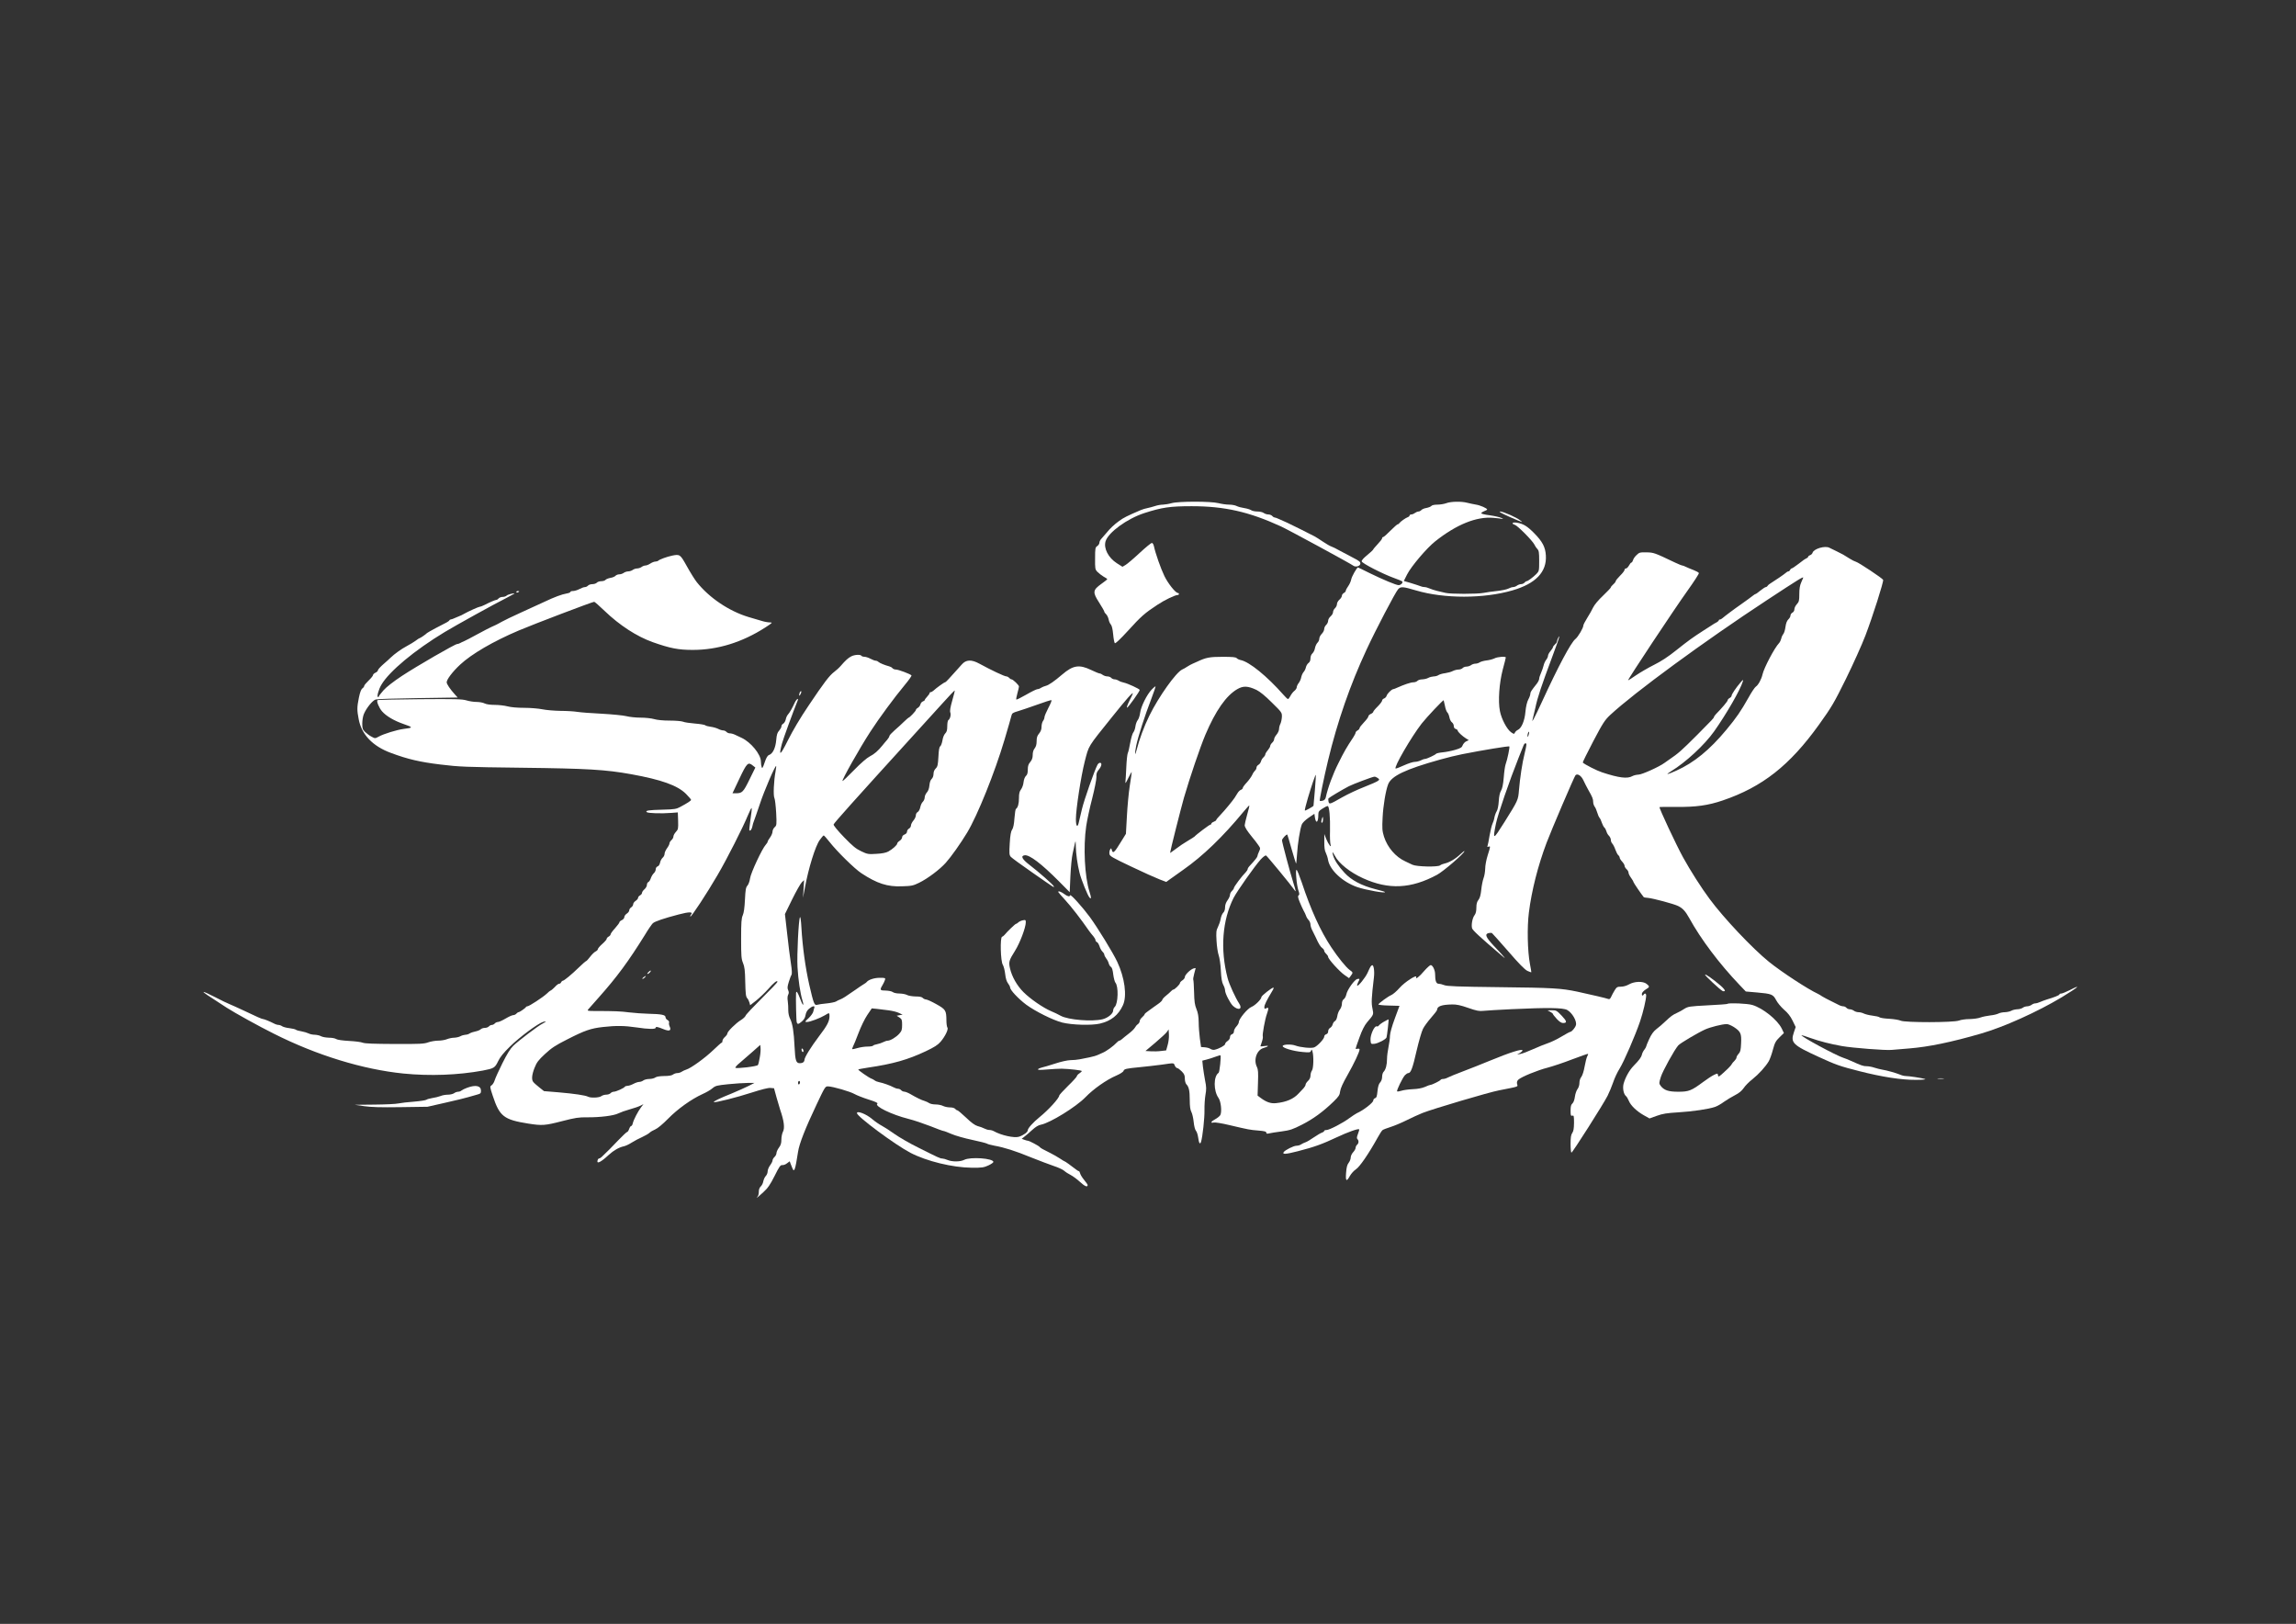 <?xml version="1.0" standalone="no"?>
<!DOCTYPE svg PUBLIC "-//W3C//DTD SVG 20010904//EN"
 "http://www.w3.org/TR/2001/REC-SVG-20010904/DTD/svg10.dtd">
<svg version="1.0" xmlns="http://www.w3.org/2000/svg"
 width="2339pt" height="1654pt" viewBox="0 0 2339 1654"
 preserveAspectRatio="xMidYMid meet">

<rect x="0" y="0" width="2339" height="1654" fill="#333333" stroke="none"/>

<g transform="translate(0,1654) scale(0.1,-0.1)"
fill="#ffffff" stroke="none">
<path d="M11935 11415 c-27 -8 -67 -14 -87 -15 -21 0 -57 -6 -80 -14 -24 -8
-59 -17 -78 -21 -19 -3 -51 -13 -70 -21 -142 -61 -172 -76 -220 -111 -50 -36
-92 -76 -130 -123 -14 -17 -35 -41 -47 -54 -13 -13 -23 -32 -23 -43 0 -12 -10
-27 -22 -35 -20 -13 -22 -23 -22 -125 -1 -105 0 -113 24 -138 14 -14 42 -36
62 -48 21 -11 38 -23 38 -26 0 -3 -27 -25 -60 -48 -88 -63 -91 -85 -23 -190
29 -46 53 -87 53 -93 0 -5 8 -17 19 -27 10 -10 21 -33 25 -52 3 -19 14 -43 23
-53 10 -12 18 -46 23 -98 4 -45 12 -86 17 -91 6 -6 51 36 131 123 138 152 173
182 300 266 80 53 183 102 212 102 6 0 10 5 10 10 0 6 -4 10 -10 10 -24 0
-102 98 -138 173 -37 76 -91 230 -107 305 -4 18 -13 32 -21 32 -7 0 -64 -46
-124 -102 -61 -57 -126 -112 -143 -122 l-32 -19 -57 36 c-87 56 -137 152 -115
224 27 90 221 231 395 287 179 58 263 70 482 70 334 0 585 -57 910 -206 74
-34 714 -381 737 -400 22 -17 68 -5 71 19 3 19 -9 29 -75 63 -43 22 -105 55
-138 73 -33 19 -70 37 -83 41 -13 4 -51 26 -85 49 -34 23 -73 48 -87 55 -45
24 -244 123 -275 137 -16 7 -51 23 -76 34 -25 12 -50 21 -56 21 -6 0 -16 7
-23 15 -7 8 -25 15 -39 15 -15 0 -36 7 -47 15 -10 8 -39 15 -64 15 -25 0 -54
6 -65 14 -11 7 -42 17 -70 21 -27 4 -62 13 -77 21 -15 8 -50 14 -77 14 -28 0
-76 7 -108 15 -77 20 -406 20 -478 0z"/>
<path d="M14735 11415 c-22 -8 -63 -15 -91 -15 -31 0 -56 -5 -63 -14 -6 -7
-29 -16 -50 -20 -21 -3 -44 -13 -51 -21 -7 -8 -20 -15 -29 -15 -10 0 -26 -7
-37 -15 -10 -8 -27 -15 -36 -15 -10 0 -18 -5 -18 -10 0 -6 -8 -14 -17 -17 -25
-9 -76 -46 -86 -60 -4 -7 -12 -13 -18 -13 -5 0 -38 -29 -74 -65 -35 -36 -68
-65 -74 -65 -6 0 -11 -6 -11 -13 0 -7 -20 -33 -44 -58 -23 -25 -45 -50 -47
-56 -2 -6 -30 -32 -62 -58 -36 -29 -57 -53 -55 -63 4 -20 213 -127 326 -168
42 -15 81 -31 86 -35 13 -12 -12 -39 -36 -39 -25 0 -159 56 -298 124 -61 31
-114 56 -116 56 -11 0 -64 -92 -69 -123 -4 -20 -18 -50 -31 -68 -13 -18 -24
-39 -24 -46 0 -7 -9 -17 -20 -23 -11 -6 -20 -19 -20 -29 0 -9 -11 -27 -25 -39
-14 -12 -25 -32 -25 -45 0 -13 -9 -32 -20 -42 -11 -10 -20 -28 -20 -40 0 -12
-11 -31 -25 -43 -14 -12 -25 -32 -25 -45 0 -13 -9 -32 -20 -42 -11 -10 -20
-29 -20 -42 0 -13 -11 -35 -25 -49 -14 -14 -25 -36 -25 -49 0 -13 -8 -32 -19
-42 -10 -10 -21 -34 -25 -54 -3 -20 -15 -44 -26 -54 -12 -11 -20 -31 -20 -51
0 -21 -7 -38 -19 -46 -11 -8 -23 -27 -27 -43 -3 -17 -14 -39 -24 -50 -10 -11
-20 -35 -24 -53 -3 -19 -15 -45 -26 -59 -11 -14 -20 -34 -20 -44 0 -9 -11 -26
-24 -36 -13 -10 -31 -33 -40 -51 -9 -18 -20 -32 -25 -32 -5 0 -26 19 -46 43
-168 190 -347 336 -436 354 -16 3 -34 12 -40 19 -9 11 -44 14 -145 14 -132 0
-168 -7 -259 -50 -11 -5 -31 -14 -45 -20 -14 -6 -38 -19 -55 -30 -16 -11 -39
-24 -51 -29 -63 -28 -240 -277 -336 -472 -52 -106 -103 -243 -129 -348 -18
-73 -21 -39 -4 45 20 94 86 301 154 477 27 70 46 127 42 127 -3 0 -20 -15 -38
-33 -48 -49 -110 -173 -118 -237 -4 -30 -15 -64 -25 -75 -9 -11 -20 -39 -23
-63 -3 -24 -13 -52 -21 -61 -9 -10 -23 -58 -32 -106 -8 -49 -20 -97 -25 -106
-5 -10 -12 -73 -15 -141 -3 -68 -7 -136 -9 -153 -3 -21 6 -8 29 40 19 39 35
66 35 60 0 -5 -8 -68 -20 -140 -11 -71 -24 -211 -29 -309 l-10 -179 -47 -76
c-71 -117 -85 -130 -97 -88 -6 20 -7 21 -17 4 -6 -10 -9 -29 -7 -44 3 -23 25
-36 223 -130 121 -58 251 -116 288 -130 l68 -26 30 22 c17 12 81 58 142 101
201 141 402 334 615 592 31 37 57 66 59 64 2 -2 -7 -44 -22 -94 -14 -50 -25
-98 -25 -107 0 -20 23 -56 75 -120 23 -27 52 -65 64 -83 22 -31 22 -34 7 -66
-9 -19 -16 -39 -16 -45 0 -10 -23 -40 -77 -98 -13 -13 -23 -29 -23 -36 0 -6
-9 -20 -20 -32 -38 -37 -120 -147 -120 -160 0 -6 -9 -20 -20 -30 -11 -10 -20
-28 -20 -40 0 -11 -11 -36 -25 -55 -16 -22 -25 -47 -25 -72 0 -23 -7 -44 -19
-55 -10 -10 -22 -38 -26 -63 -4 -24 -17 -61 -28 -83 -17 -34 -19 -51 -14 -140
3 -56 13 -122 22 -147 9 -26 19 -92 22 -155 4 -79 11 -120 24 -145 11 -19 19
-45 19 -58 0 -30 52 -132 81 -158 55 -50 100 -33 63 24 -37 55 -103 199 -118
259 -77 295 -54 589 61 818 36 69 213 321 276 391 25 27 48 44 55 40 12 -7
256 -303 285 -346 22 -32 22 -26 -7 67 -34 106 -116 416 -116 434 0 16 47 66
54 58 2 -2 22 -69 44 -148 23 -79 43 -145 45 -147 2 -3 7 40 10 93 6 107 31
262 49 306 6 16 36 45 69 68 l59 40 6 -41 c11 -65 34 -45 34 29 0 33 5 41 41
64 22 15 47 27 54 27 17 0 27 -113 24 -256 -2 -60 1 -120 5 -134 15 -47 -22 1
-44 56 l-19 49 0 -80 c-1 -54 4 -90 15 -110 8 -16 20 -51 24 -78 20 -102 149
-221 295 -272 90 -31 302 -68 283 -50 -2 3 -47 16 -99 29 -137 35 -242 90
-312 166 -61 65 -103 129 -117 179 -12 42 -5 39 19 -6 39 -77 155 -169 288
-229 259 -118 488 -107 753 36 63 34 269 211 278 239 3 8 -15 -5 -39 -28 -50
-48 -114 -86 -161 -96 -18 -4 -39 -12 -47 -19 -23 -19 -240 -14 -282 6 -19 9
-52 25 -74 35 -98 45 -181 142 -216 251 -18 59 -20 82 -14 197 6 119 31 271
56 336 33 85 175 153 529 252 69 20 170 44 225 55 207 41 475 85 481 79 6 -6
-20 -134 -38 -182 -6 -16 -15 -77 -19 -134 -6 -71 -15 -114 -28 -135 -12 -20
-20 -57 -23 -108 -3 -46 -11 -86 -21 -101 -8 -13 -19 -42 -23 -63 -3 -21 -13
-51 -20 -65 -7 -14 -20 -67 -29 -117 -8 -51 -18 -99 -21 -107 -5 -11 -2 -13
10 -9 21 8 20 3 -9 -89 -14 -44 -25 -103 -25 -135 -1 -31 -8 -75 -17 -97 -8
-22 -19 -75 -23 -117 -6 -55 -14 -85 -29 -104 -15 -19 -21 -41 -21 -79 0 -36
-6 -60 -18 -76 -22 -27 -35 -98 -26 -133 5 -21 81 -91 303 -280 54 -47 38 -26
-82 101 -81 87 -94 118 -53 129 14 3 29 3 35 0 6 -4 80 -88 166 -186 109 -126
168 -186 195 -199 22 -11 40 -16 40 -13 0 4 -6 41 -14 82 -25 131 -30 377 -11
525 28 224 92 476 180 710 47 125 283 677 295 689 20 20 58 -4 80 -51 12 -27
35 -70 50 -98 42 -73 50 -93 50 -124 0 -15 7 -36 15 -47 8 -10 20 -37 26 -59
6 -22 17 -47 24 -55 7 -8 18 -32 24 -52 7 -20 18 -41 26 -48 7 -6 16 -23 20
-38 4 -15 15 -35 26 -45 10 -10 19 -29 19 -42 0 -13 7 -31 16 -39 8 -9 22 -36
30 -60 9 -25 22 -50 30 -57 8 -6 14 -17 14 -25 0 -7 11 -25 25 -40 14 -15 25
-34 25 -43 0 -9 9 -24 20 -34 11 -9 20 -25 20 -35 0 -10 11 -33 25 -52 14 -19
25 -38 25 -43 0 -7 81 -126 106 -156 2 -2 22 -5 46 -7 51 -5 261 -61 303 -82
47 -23 74 -52 113 -122 120 -218 307 -466 513 -682 l64 -67 115 -10 c148 -13
163 -19 194 -78 13 -26 49 -69 79 -96 39 -33 66 -67 88 -112 l32 -66 -18 -53
c-36 -107 -15 -129 254 -252 176 -81 215 -94 411 -144 230 -59 431 -90 575
-89 75 0 111 4 95 9 -32 10 -163 30 -196 30 -14 0 -40 6 -57 14 -42 17 -132
43 -182 51 -22 4 -59 13 -83 21 -23 8 -58 14 -77 14 -33 0 -51 6 -160 55 -27
12 -61 26 -75 30 -70 21 -439 220 -428 231 2 1 41 -10 86 -27 102 -36 209 -63
327 -84 109 -19 442 -45 505 -39 25 2 106 9 180 15 198 16 430 64 730 151 233
67 575 221 823 370 169 103 211 139 82 73 -38 -19 -77 -35 -87 -35 -10 0 -18
-4 -18 -9 0 -8 -55 -30 -130 -52 -19 -6 -49 -17 -67 -25 -17 -8 -39 -14 -50
-14 -10 0 -27 -7 -37 -15 -11 -8 -31 -15 -45 -15 -14 0 -35 -7 -45 -15 -11 -8
-36 -15 -55 -15 -20 -1 -47 -7 -61 -15 -14 -8 -43 -14 -65 -15 -22 0 -51 -6
-65 -13 -15 -8 -53 -17 -85 -20 -33 -4 -78 -13 -100 -21 -22 -9 -72 -15 -111
-16 -40 0 -87 -7 -107 -15 -51 -21 -554 -22 -595 -1 -15 7 -66 16 -115 19 -48
2 -93 9 -100 15 -6 6 -39 13 -72 17 -33 4 -72 14 -87 21 -15 8 -40 14 -55 14
-15 0 -37 7 -47 15 -11 8 -30 15 -42 15 -12 0 -27 7 -34 15 -7 8 -21 15 -32
15 -11 0 -32 6 -46 14 -15 8 -52 26 -82 41 -30 14 -68 35 -85 45 -16 11 -37
23 -45 27 -104 48 -370 222 -500 327 -167 135 -461 446 -604 640 -83 111 -197
290 -270 423 -68 123 -247 505 -240 512 2 2 79 3 171 2 201 -2 323 15 473 66
403 137 682 356 980 771 129 180 153 220 275 467 73 149 163 348 199 443 74
194 187 549 180 566 -6 15 -249 177 -277 184 -12 3 -40 17 -62 31 -61 39 -75
47 -135 76 -30 14 -63 30 -72 35 -44 25 -160 -9 -173 -50 -3 -11 -15 -22 -26
-25 -10 -4 -19 -11 -19 -16 0 -5 -8 -12 -17 -16 -10 -3 -46 -28 -79 -55 -34
-26 -66 -48 -72 -48 -5 0 -12 -7 -16 -15 -3 -8 -11 -15 -17 -15 -7 0 -19 -7
-28 -16 -14 -13 -109 -78 -159 -109 -10 -5 -21 -16 -25 -22 -4 -7 -13 -13 -19
-13 -6 0 -30 -16 -54 -35 -23 -19 -45 -35 -49 -35 -3 0 -11 -5 -18 -10 -13
-11 -101 -75 -137 -100 -53 -36 -166 -121 -181 -135 -9 -8 -21 -15 -27 -15 -7
0 -12 -4 -12 -8 0 -5 -10 -14 -22 -21 -13 -6 -35 -19 -49 -29 -15 -9 -55 -35
-89 -57 -107 -69 -146 -97 -272 -197 -83 -67 -157 -115 -228 -150 -58 -29
-140 -77 -183 -106 -43 -30 -80 -53 -81 -51 -6 6 469 722 602 908 68 95 122
178 119 184 -3 7 -27 20 -53 30 -27 10 -62 25 -77 32 -16 8 -33 15 -39 15 -6
0 -38 13 -72 29 -214 102 -218 103 -293 105 -66 1 -74 -1 -101 -28 -17 -15
-33 -39 -36 -52 -4 -13 -11 -24 -16 -24 -5 0 -16 -13 -25 -30 -9 -16 -22 -30
-30 -30 -8 0 -15 -6 -15 -14 0 -8 -20 -35 -45 -59 -25 -25 -45 -50 -45 -56 0
-6 -11 -21 -25 -33 -14 -12 -25 -26 -25 -31 0 -5 -36 -43 -79 -84 -48 -45 -88
-93 -101 -120 -12 -25 -39 -74 -61 -108 -21 -34 -39 -68 -39 -76 0 -25 -54
-117 -81 -138 -45 -35 -174 -277 -339 -636 -76 -165 -112 -233 -96 -180 3 11
15 63 27 115 23 109 61 221 170 514 44 115 77 211 74 214 -4 5 -25 -42 -25
-57 0 -4 -9 -16 -20 -26 -11 -10 -20 -22 -20 -28 0 -5 -11 -22 -25 -39 -14
-16 -25 -38 -25 -47 0 -10 -8 -29 -19 -42 -10 -13 -22 -39 -26 -58 -4 -18 -16
-52 -26 -75 -10 -22 -19 -49 -19 -60 0 -10 -10 -31 -22 -47 -60 -76 -68 -88
-68 -106 0 -10 -9 -37 -21 -58 -13 -25 -24 -72 -29 -125 -8 -93 -40 -168 -78
-185 -11 -5 -24 -17 -29 -27 -8 -17 -10 -17 -40 4 -42 30 -98 136 -113 216
-20 101 -7 284 29 422 17 63 31 118 31 123 0 13 -85 7 -115 -9 -16 -8 -52 -18
-80 -21 -27 -3 -59 -12 -70 -19 -11 -8 -31 -14 -45 -14 -14 0 -34 -7 -44 -15
-11 -8 -32 -15 -47 -15 -14 0 -32 -7 -39 -15 -7 -8 -26 -15 -42 -15 -16 0 -42
-7 -58 -15 -16 -9 -51 -18 -77 -22 -27 -3 -57 -12 -68 -19 -11 -8 -33 -14 -50
-14 -16 -1 -41 -7 -55 -15 -14 -8 -41 -14 -61 -15 -20 0 -42 -7 -49 -15 -7 -8
-25 -15 -41 -15 -27 0 -95 -23 -166 -55 -17 -8 -35 -15 -40 -15 -16 -1 -61
-45 -67 -67 -4 -12 -16 -25 -27 -28 -10 -4 -19 -13 -19 -21 0 -8 -20 -35 -45
-60 -25 -24 -45 -49 -45 -54 0 -6 -11 -16 -25 -22 -14 -6 -25 -17 -25 -25 0
-8 -20 -35 -45 -61 -25 -26 -45 -52 -45 -59 0 -7 -9 -17 -20 -23 -11 -6 -20
-16 -20 -22 0 -7 -11 -28 -23 -47 -70 -105 -94 -147 -152 -264 -56 -110 -108
-251 -129 -349 -4 -19 -15 -30 -32 -34 -14 -4 -27 -4 -29 -2 -5 5 41 232 84
411 95 396 226 773 392 1129 95 205 293 583 322 616 27 29 47 28 185 -13 285
-84 686 -84 979 1 238 69 352 188 341 357 -5 84 -35 141 -118 225 -73 74 -112
97 -178 108 -45 7 -60 -9 -20 -22 29 -9 178 -160 198 -199 8 -17 22 -38 32
-48 15 -15 18 -35 18 -121 0 -100 -1 -104 -28 -132 -34 -34 -87 -74 -100 -74
-5 0 -15 -7 -22 -15 -7 -8 -22 -15 -34 -15 -12 0 -31 -7 -42 -15 -10 -8 -28
-15 -39 -15 -11 0 -33 -7 -50 -16 -16 -8 -68 -19 -115 -24 -47 -5 -107 -13
-135 -19 -66 -13 -339 -13 -390 0 -22 6 -60 15 -85 20 -25 6 -59 17 -77 25
-17 8 -40 14 -52 14 -11 0 -30 4 -43 10 -13 5 -55 19 -95 31 l-72 21 33 66
c42 83 201 270 287 338 217 172 422 255 594 239 39 -3 79 -8 90 -11 11 -2 7 2
-10 10 -16 8 -69 20 -117 27 -49 6 -88 15 -88 21 0 5 14 15 30 21 17 6 30 14
30 17 0 12 -69 43 -115 50 -27 5 -68 13 -90 19 -57 15 -163 13 -210 -4z m3635
-759 c0 -2 -9 -23 -20 -47 -14 -31 -20 -66 -20 -120 0 -67 -3 -79 -25 -103
-14 -15 -25 -38 -25 -51 0 -14 -8 -29 -20 -35 -11 -6 -20 -19 -20 -30 0 -11
-10 -28 -22 -39 -14 -14 -24 -39 -29 -77 -4 -31 -14 -63 -22 -72 -8 -10 -18
-30 -21 -47 -4 -16 -14 -37 -22 -45 -47 -49 -154 -253 -169 -320 -10 -47 -44
-109 -67 -123 -11 -7 -45 -57 -75 -112 -78 -138 -122 -203 -225 -327 -171
-206 -330 -336 -510 -417 -98 -44 -119 -47 -53 -6 149 91 339 267 437 405 127
180 267 423 293 510 6 21 2 19 -26 -14 -46 -54 -89 -118 -89 -133 0 -7 -9 -17
-20 -23 -11 -6 -20 -16 -20 -23 0 -10 -57 -78 -120 -142 -11 -12 -20 -25 -20
-29 0 -9 -15 -25 -168 -179 -167 -167 -191 -188 -292 -257 -12 -8 -32 -22 -44
-31 -54 -40 -230 -119 -264 -119 -20 -1 -48 -7 -62 -15 -51 -29 -136 -19 -309
38 -53 17 -177 80 -197 100 -2 2 45 99 106 215 99 188 118 217 173 269 245
228 960 752 1597 1170 324 213 370 241 370 229z m-5570 -1143 c36 -18 88 -60
157 -129 101 -99 103 -102 102 -145 -1 -24 -8 -56 -15 -71 -8 -15 -14 -39 -14
-54 0 -14 -11 -39 -25 -56 -14 -16 -25 -37 -25 -47 0 -10 -9 -26 -20 -36 -11
-10 -20 -25 -20 -33 0 -8 -11 -27 -25 -44 -14 -16 -25 -35 -25 -42 0 -7 -9
-21 -19 -30 -11 -10 -22 -28 -25 -41 -4 -14 -15 -29 -26 -35 -11 -6 -20 -19
-20 -29 0 -10 -7 -24 -16 -31 -8 -8 -21 -27 -28 -44 -8 -17 -32 -51 -55 -76
-23 -24 -41 -50 -41 -56 0 -7 -8 -15 -17 -18 -10 -3 -26 -18 -35 -33 -10 -16
-23 -37 -30 -48 -22 -33 -99 -127 -145 -175 -24 -24 -43 -48 -43 -52 0 -5 -11
-13 -25 -18 -14 -5 -25 -14 -25 -20 0 -5 -5 -10 -11 -10 -9 0 -146 -103 -159
-120 -3 -4 -34 -23 -69 -44 -35 -20 -90 -57 -122 -82 -33 -25 -59 -43 -59 -41
0 17 109 448 141 561 61 210 164 512 218 641 105 247 212 400 326 466 60 35
108 33 195 -8z m1920 -162 c5 -29 16 -59 24 -67 9 -8 18 -31 22 -52 4 -20 15
-43 26 -50 10 -7 18 -24 18 -37 0 -15 7 -26 20 -30 11 -3 20 -11 20 -16 0 -13
46 -56 84 -80 l29 -18 -26 -12 c-14 -6 -30 -24 -36 -39 -8 -23 -20 -31 -78
-48 -37 -11 -95 -22 -127 -25 -33 -3 -62 -10 -65 -14 -9 -12 -96 -53 -113 -53
-9 0 -29 -7 -44 -15 -16 -8 -43 -15 -61 -15 -18 0 -67 -16 -109 -35 -43 -20
-81 -34 -86 -33 -23 8 159 322 265 458 53 67 218 242 224 237 1 -2 7 -27 13
-56z m851 -302 c-6 -16 -10 -18 -10 -7 -1 22 12 55 16 42 2 -6 -1 -22 -6 -35z
m-21 -95 c0 -9 -9 -50 -19 -92 -23 -89 -47 -250 -57 -372 -8 -100 -9 -102
-148 -324 -117 -186 -121 -187 -86 -14 19 93 137 435 231 671 23 56 45 112 50
125 10 25 29 30 29 6z m-2155 -464 c-7 -85 -13 -156 -14 -157 -4 -9 -84 -53
-88 -49 -3 3 11 61 31 128 37 126 77 241 81 236 1 -2 -3 -73 -10 -158z m641
125 c18 -14 18 -16 1 -29 -10 -8 -73 -36 -140 -62 -67 -26 -167 -73 -222 -104
-130 -74 -133 -75 -141 -45 -3 13 -3 28 0 33 5 8 135 86 206 123 40 21 244 98
261 98 8 1 24 -6 35 -14z"/>
<path d="M15370 11279 c152 -66 149 -65 118 -40 -39 31 -174 91 -206 91 -18 0
12 -17 88 -51z"/>
<path d="M6845 10880 c-49 -10 -127 -38 -139 -51 -6 -5 -19 -9 -30 -9 -12 0
-34 -9 -51 -20 -16 -11 -39 -20 -50 -20 -11 0 -29 -7 -39 -15 -11 -8 -31 -15
-45 -15 -14 0 -35 -7 -45 -15 -11 -8 -32 -15 -46 -15 -14 0 -35 -7 -46 -15
-10 -8 -31 -15 -45 -15 -15 0 -32 -7 -39 -15 -7 -8 -30 -18 -51 -21 -21 -4
-44 -13 -50 -20 -6 -8 -26 -14 -44 -14 -18 0 -38 -7 -45 -15 -7 -8 -27 -15
-45 -15 -18 0 -38 -7 -45 -15 -7 -8 -21 -15 -31 -15 -11 0 -36 -9 -56 -20 -21
-11 -50 -20 -65 -20 -16 0 -28 -4 -28 -10 0 -5 -17 -12 -37 -15 -51 -9 -126
-37 -225 -84 -46 -21 -153 -70 -238 -109 -85 -38 -175 -82 -200 -96 -25 -14
-52 -29 -60 -32 -55 -24 -127 -61 -205 -104 -49 -27 -101 -54 -115 -60 -14 -5
-33 -15 -42 -20 -10 -6 -24 -10 -31 -10 -22 0 -411 -225 -563 -325 -89 -59
-158 -113 -188 -147 -25 -29 -46 -56 -46 -60 0 -5 -4 -8 -9 -8 -15 0 5 77 34
125 79 136 340 353 645 537 109 66 512 289 619 342 50 26 91 48 91 49 0 9 -66
-8 -78 -19 -7 -8 -26 -14 -41 -14 -16 0 -34 -7 -41 -15 -7 -8 -17 -15 -22 -15
-12 0 -70 -25 -120 -51 -20 -10 -43 -19 -50 -19 -11 0 -118 -48 -158 -71 -8
-5 -22 -12 -30 -16 -8 -3 -34 -14 -57 -24 -23 -11 -46 -19 -52 -19 -5 0 -11
-4 -13 -8 -1 -5 -15 -15 -30 -23 -15 -8 -64 -34 -110 -57 -45 -24 -85 -47 -88
-50 -8 -10 -68 -52 -75 -52 -4 0 -21 -11 -39 -25 -18 -13 -59 -39 -92 -56 -55
-29 -127 -81 -165 -118 -8 -9 -41 -38 -72 -65 -31 -27 -57 -55 -57 -63 0 -7
-11 -19 -25 -25 -14 -6 -25 -17 -25 -24 0 -7 -20 -32 -45 -56 -25 -24 -45 -48
-45 -55 0 -6 -8 -18 -19 -25 -12 -9 -24 -40 -35 -94 -20 -98 -20 -128 -2 -220
29 -156 143 -275 328 -343 171 -64 297 -93 503 -118 196 -24 253 -26 830 -33
670 -8 854 -19 1115 -66 309 -56 471 -114 558 -200 28 -29 52 -56 52 -61 0 -9
-39 -34 -110 -72 -40 -22 -60 -25 -175 -28 -150 -4 -183 -9 -167 -25 12 -12
148 -16 252 -8 l65 5 3 -86 c2 -80 1 -87 -23 -113 -14 -15 -25 -36 -25 -47 0
-10 -9 -27 -20 -36 -11 -10 -20 -25 -20 -33 0 -9 -11 -31 -25 -50 -14 -19 -25
-44 -25 -57 0 -13 -9 -31 -20 -40 -11 -10 -23 -32 -26 -50 -4 -19 -14 -35 -25
-38 -11 -4 -19 -16 -19 -29 0 -13 -9 -31 -20 -41 -10 -9 -24 -32 -30 -50 -6
-18 -17 -36 -25 -39 -8 -3 -15 -16 -15 -29 0 -13 -11 -33 -25 -45 -14 -12 -25
-28 -25 -37 0 -8 -9 -19 -20 -25 -11 -6 -20 -17 -20 -25 0 -8 -11 -22 -25 -31
-14 -9 -25 -25 -25 -35 0 -10 -9 -24 -20 -31 -11 -7 -20 -21 -20 -30 0 -10
-11 -25 -25 -34 -14 -9 -25 -25 -25 -35 0 -11 -11 -24 -25 -31 -14 -6 -25 -16
-25 -22 0 -6 -20 -33 -45 -61 -25 -27 -45 -55 -45 -62 0 -7 -9 -17 -20 -23
-11 -6 -20 -16 -20 -23 0 -7 -20 -30 -45 -52 -25 -22 -45 -46 -45 -53 0 -7
-10 -17 -22 -23 -13 -6 -38 -30 -57 -55 -18 -24 -37 -44 -41 -44 -4 0 -36 -28
-71 -62 -75 -73 -153 -138 -167 -138 -5 0 -12 -7 -16 -15 -3 -8 -11 -15 -18
-15 -8 0 -21 -8 -30 -17 -31 -33 -55 -53 -60 -53 -3 0 -21 -14 -39 -32 -40
-37 -179 -128 -196 -128 -6 0 -13 -3 -15 -7 -4 -11 -65 -53 -76 -53 -5 0 -15
-7 -22 -15 -7 -8 -21 -15 -32 -15 -11 0 -46 -16 -78 -35 -32 -19 -67 -35 -78
-35 -11 0 -25 -7 -32 -15 -7 -8 -20 -15 -30 -15 -10 0 -23 -7 -30 -15 -7 -8
-25 -15 -41 -15 -15 0 -34 -6 -42 -14 -8 -8 -32 -18 -53 -22 -21 -4 -48 -13
-59 -20 -11 -8 -31 -14 -45 -14 -14 -1 -36 -7 -50 -15 -14 -8 -42 -14 -63 -15
-21 0 -54 -7 -74 -15 -19 -8 -59 -15 -89 -15 -29 0 -75 -8 -101 -17 -42 -16
-85 -18 -343 -17 -209 1 -304 4 -325 13 -16 7 -79 15 -140 18 -67 4 -118 11
-130 19 -11 8 -44 14 -75 14 -30 1 -66 7 -80 15 -14 8 -42 14 -63 15 -21 0
-50 6 -65 14 -15 7 -47 17 -72 21 -25 4 -50 11 -56 16 -7 6 -36 12 -65 16 -30
3 -63 12 -74 19 -11 8 -28 14 -38 14 -10 0 -31 6 -45 14 -43 22 -102 46 -113
46 -11 0 -60 21 -204 90 -55 26 -116 53 -135 61 -19 7 -86 39 -149 72 -62 32
-115 56 -118 53 -4 -4 35 -31 237 -161 86 -55 328 -189 479 -264 439 -221 907
-364 1320 -406 272 -27 557 -16 809 30 114 22 124 28 156 95 20 42 55 86 122
151 94 93 285 235 337 250 36 10 34 3 -5 -17 -45 -22 -248 -176 -300 -227 -30
-29 -63 -83 -110 -177 -37 -74 -72 -152 -78 -172 -6 -21 -20 -44 -31 -52 -20
-13 -20 -15 10 -106 70 -212 112 -245 363 -285 140 -22 170 -20 344 25 136 35
169 40 258 39 128 -1 268 16 315 40 20 10 72 29 116 41 44 12 93 29 110 38
l30 15 -26 -34 c-31 -41 -74 -124 -83 -161 -3 -16 -11 -28 -17 -28 -5 0 -15
-14 -20 -30 -6 -17 -15 -30 -20 -30 -5 0 -44 -36 -87 -81 -68 -72 -124 -128
-173 -174 -9 -8 -20 -15 -26 -15 -6 0 -13 -9 -16 -20 -10 -40 33 -19 114 56
50 46 106 78 155 88 18 4 54 21 80 38 27 17 74 42 104 55 30 14 64 33 75 43
11 11 38 27 60 36 24 10 76 53 130 108 97 99 236 199 350 251 39 17 85 44 103
60 31 26 45 29 160 41 70 7 159 13 197 13 l70 0 -58 -30 c-32 -16 -108 -50
-170 -76 -127 -51 -191 -82 -185 -89 10 -9 239 49 386 97 100 32 167 49 190
47 l37 -3 26 -95 c15 -52 31 -108 37 -125 39 -112 48 -185 28 -223 -9 -17 -16
-53 -16 -80 0 -36 -6 -57 -25 -82 -14 -19 -25 -44 -25 -55 0 -12 -9 -30 -20
-40 -11 -10 -20 -26 -20 -35 0 -9 -11 -31 -25 -50 -14 -19 -25 -47 -25 -62 0
-15 -8 -36 -19 -47 -10 -10 -21 -34 -25 -53 -3 -20 -15 -43 -26 -53 -13 -12
-20 -31 -20 -55 0 -20 -5 -41 -12 -48 -7 -7 -10 -12 -7 -12 3 0 31 25 64 55
48 44 70 76 116 167 48 97 60 113 79 110 12 -1 34 7 48 19 l27 20 8 -23 c5
-13 13 -33 18 -45 20 -52 30 -22 59 166 12 80 74 239 189 481 85 180 88 185
117 184 51 -2 223 -52 267 -77 23 -13 88 -39 145 -57 71 -22 99 -36 90 -42
-36 -24 145 -112 316 -155 56 -14 156 -48 223 -74 67 -27 127 -49 133 -49 7 0
44 -14 83 -31 39 -17 134 -44 211 -60 77 -16 144 -34 150 -38 6 -5 40 -14 76
-21 101 -18 212 -53 375 -120 83 -33 186 -72 230 -87 44 -14 91 -36 105 -48
14 -13 44 -32 66 -43 23 -12 67 -44 97 -72 50 -46 77 -56 77 -30 0 4 -16 27
-35 50 -19 23 -38 53 -41 66 -3 13 -9 24 -13 24 -4 0 -16 7 -26 15 -64 49
-114 85 -119 85 -3 0 -24 13 -48 29 -24 16 -68 41 -98 56 -76 37 -102 52 -109
62 -8 11 -106 63 -119 63 -6 0 -23 5 -37 10 l-27 10 28 22 c16 12 52 43 79 68
35 32 63 49 90 54 93 18 357 181 452 279 82 85 216 179 315 221 39 17 70 37
73 47 7 21 26 25 170 39 61 6 159 17 218 25 134 19 122 20 135 -10 6 -14 18
-25 25 -25 7 0 27 -15 45 -33 26 -26 32 -41 32 -74 0 -24 7 -48 15 -57 26 -26
35 -65 35 -159 0 -65 5 -101 16 -122 9 -16 20 -63 24 -103 4 -42 14 -80 23
-90 9 -9 19 -41 23 -70 7 -57 19 -74 29 -43 16 51 37 245 35 324 -1 49 4 119
10 155 10 56 10 80 -4 147 -8 44 -18 107 -22 141 l-6 60 43 11 c24 6 65 19 91
29 26 10 49 16 51 14 8 -11 -9 -171 -19 -178 -53 -34 -53 -183 -1 -256 25 -35
36 -141 18 -175 -7 -11 -30 -30 -51 -41 -44 -23 -54 -44 -16 -34 14 3 83 -8
158 -26 200 -47 209 -49 297 -56 61 -5 81 -10 81 -22 0 -11 7 -12 28 -7 15 4
72 13 127 20 87 12 112 20 210 70 112 57 213 130 321 235 53 52 62 66 66 104
4 30 28 83 76 167 67 118 122 235 122 260 0 6 -9 9 -20 6 -11 -3 -20 -2 -20 2
0 4 17 55 39 114 26 73 51 122 77 153 70 82 68 78 55 142 -12 55 -10 104 15
315 8 64 -2 130 -18 125 -13 -5 -17 -11 -47 -78 -22 -48 -95 -139 -105 -130
-3 3 1 19 9 34 19 37 19 38 -7 34 -28 -4 -104 -110 -113 -158 -4 -19 -15 -40
-26 -48 -12 -8 -19 -25 -19 -46 0 -19 -9 -45 -21 -60 -12 -15 -23 -45 -26 -67
-4 -23 -13 -44 -23 -49 -10 -5 -21 -21 -24 -34 -3 -14 -15 -30 -26 -36 -11 -6
-20 -21 -20 -35 0 -15 -7 -26 -20 -30 -11 -3 -20 -14 -20 -24 0 -23 -69 -97
-103 -110 -30 -11 -141 0 -191 19 -41 15 -123 13 -129 -4 -8 -19 107 -54 206
-62 66 -6 75 -5 82 12 7 17 8 17 15 -6 14 -46 11 -173 -5 -194 -8 -11 -15 -34
-15 -51 0 -21 -9 -40 -25 -55 -14 -13 -25 -30 -25 -38 0 -8 -9 -24 -20 -36
-11 -12 -33 -35 -48 -51 -53 -59 -127 -91 -235 -102 -51 -5 -96 10 -154 53
l-32 24 4 131 c4 103 1 137 -10 159 -38 74 -3 175 67 195 53 15 60 28 11 20
-24 -4 -43 -5 -43 -2 0 2 7 23 15 46 8 23 12 47 9 55 -6 16 22 173 42 228 20
58 19 71 -6 58 -17 -9 -20 -8 -20 12 0 21 23 68 79 161 13 20 19 37 13 37 -16
0 -122 -83 -122 -96 0 -22 -64 -86 -102 -101 -40 -16 -128 -122 -128 -154 0
-10 -11 -30 -25 -45 -14 -15 -25 -37 -25 -50 0 -14 -8 -25 -20 -29 -12 -4 -20
-15 -20 -30 0 -13 -10 -29 -25 -39 -14 -9 -25 -23 -25 -31 0 -14 -62 -48 -107
-58 -12 -3 -30 1 -41 8 -10 8 -36 15 -58 17 l-39 3 -12 85 c-6 47 -12 122 -12
167 -1 60 -7 96 -23 135 -17 42 -22 77 -24 171 -2 65 -5 121 -8 126 -3 4 1 32
9 62 8 30 15 55 15 57 0 2 -10 0 -22 -3 -32 -10 -88 -65 -88 -87 0 -10 -11
-25 -25 -34 -14 -9 -25 -21 -25 -28 0 -13 -54 -66 -67 -66 -5 0 -16 -8 -24
-17 -9 -10 -33 -31 -53 -47 -20 -16 -36 -35 -36 -41 0 -7 -19 -25 -42 -41 -24
-16 -45 -31 -48 -34 -3 -3 -24 -18 -47 -34 -24 -16 -43 -33 -43 -37 0 -5 -11
-19 -25 -31 -14 -12 -25 -30 -25 -39 0 -10 -8 -24 -18 -31 -11 -7 -24 -23 -31
-36 -6 -12 -35 -40 -64 -62 -29 -22 -59 -47 -68 -55 -9 -8 -20 -15 -25 -15 -5
0 -17 -8 -25 -17 -35 -38 -109 -92 -149 -108 -8 -4 -28 -13 -45 -20 -16 -8
-55 -19 -85 -25 -30 -6 -75 -15 -100 -20 -25 -5 -68 -9 -97 -9 -30 -1 -95 -15
-155 -35 -57 -18 -118 -37 -135 -40 -18 -4 -36 -12 -39 -18 -5 -7 23 -8 92 -2
54 5 122 8 149 8 80 -2 205 -16 205 -24 0 -4 -11 -15 -25 -24 -14 -9 -25 -22
-25 -28 0 -6 -40 -51 -90 -99 -49 -48 -90 -93 -90 -99 0 -26 -110 -147 -201
-220 -64 -52 -119 -113 -119 -132 0 -20 -42 -51 -90 -67 -48 -15 -180 14 -257
57 -12 7 -32 12 -45 12 -13 0 -36 7 -51 15 -16 8 -47 20 -69 25 -27 8 -63 34
-117 86 -43 41 -83 74 -88 74 -6 0 -16 7 -23 15 -7 9 -29 15 -54 15 -22 0 -54
7 -70 15 -15 8 -49 15 -75 15 -26 0 -55 6 -66 14 -11 7 -31 17 -45 21 -31 8
-91 38 -145 70 -22 13 -50 24 -61 25 -12 0 -27 7 -34 15 -7 8 -21 15 -32 15
-11 0 -32 7 -46 15 -35 19 -109 45 -147 52 -16 3 -37 11 -45 18 -8 6 -23 15
-33 18 -26 9 -139 88 -134 93 2 3 47 11 98 19 258 38 405 80 590 167 88 42
123 64 151 97 47 55 82 129 69 144 -5 7 -10 39 -10 72 -1 103 -7 113 -102 166
-46 26 -94 48 -105 48 -12 1 -27 8 -34 16 -9 10 -32 15 -74 15 -34 1 -72 7
-86 15 -14 8 -48 14 -76 15 -28 0 -59 6 -70 15 -11 8 -41 14 -71 15 -59 0 -63
6 -34 54 10 17 22 41 26 54 6 21 4 22 -54 22 -55 0 -115 -20 -132 -43 -4 -5
-16 -14 -27 -20 -12 -7 -53 -34 -92 -62 -96 -67 -121 -83 -150 -95 -14 -5 -34
-15 -45 -22 -11 -6 -54 -15 -95 -19 -41 -4 -84 -10 -96 -14 -28 -9 -36 13 -80
203 -39 172 -69 388 -80 581 -4 74 -10 117 -15 108 -14 -24 -32 -385 -25 -508
7 -127 28 -268 51 -342 20 -67 0 -49 -26 24 -23 62 -38 83 -40 52 -3 -54 2
-281 7 -295 7 -24 17 -23 53 8 21 18 33 38 37 65 5 26 16 48 36 64 31 27 60
33 54 13 -3 -7 -7 -26 -11 -41 -3 -16 -25 -46 -48 -68 -40 -37 -41 -39 -16
-39 30 0 135 40 183 69 43 27 46 27 46 -8 0 -53 -22 -96 -110 -211 -79 -105
-144 -209 -145 -235 -1 -22 -18 -35 -46 -35 -40 0 -48 24 -55 168 -7 151 -20
235 -45 284 -12 24 -19 57 -19 86 1 26 -2 68 -5 93 -5 28 -3 54 4 67 8 15 8
27 0 46 -10 20 -8 37 6 83 10 32 22 65 28 73 6 10 4 51 -6 115 -9 55 -26 191
-38 302 l-23 202 74 151 c41 83 85 160 98 173 l23 22 -5 -90 -6 -90 19 100
c37 202 107 428 152 489 18 26 36 46 40 46 4 0 31 -30 60 -67 76 -97 254 -272
324 -318 160 -105 265 -139 414 -133 97 3 113 6 174 36 88 43 210 135 271 203
55 61 152 198 219 309 105 175 281 611 380 945 36 121 68 232 71 247 5 22 15
29 64 43 31 9 119 39 195 66 76 28 143 49 148 47 5 -2 -9 -37 -31 -78 -21 -41
-40 -84 -40 -95 0 -11 -7 -29 -15 -39 -8 -11 -15 -37 -15 -59 0 -27 -8 -48
-25 -69 -19 -22 -25 -41 -25 -77 0 -33 -6 -56 -20 -74 -13 -16 -20 -40 -20
-67 0 -30 -7 -50 -25 -72 -19 -22 -25 -41 -25 -77 0 -34 -5 -53 -19 -65 -11
-10 -21 -36 -24 -62 -2 -26 -14 -59 -26 -75 -16 -21 -21 -43 -21 -89 0 -57
-11 -97 -31 -110 -5 -3 -11 -46 -15 -95 -4 -61 -12 -98 -23 -115 -13 -18 -20
-56 -25 -141 -6 -103 -5 -118 11 -137 10 -11 108 -83 218 -159 237 -165 226
-158 219 -140 -6 16 -149 142 -249 219 -74 57 -90 90 -47 96 49 7 171 -86 348
-264 l111 -112 7 163 c4 89 14 194 23 231 8 38 19 85 23 104 7 30 8 26 9 -30
2 -79 16 -183 38 -270 16 -67 84 -235 102 -253 19 -19 19 -3 0 58 -50 157 -65
457 -34 670 9 61 36 187 61 282 25 99 43 191 43 217 -2 35 3 51 24 76 29 34
36 70 12 70 -8 0 -19 -9 -25 -20 -30 -55 -136 -358 -158 -450 -13 -58 -29
-123 -34 -144 -13 -52 -28 -30 -28 41 0 99 52 437 90 586 44 169 25 138 281
457 146 182 209 253 209 236 0 -3 -16 -38 -36 -77 -20 -41 -30 -69 -22 -67 13
4 128 165 128 180 0 10 -123 67 -163 75 -17 3 -41 12 -52 20 -11 7 -29 13 -41
13 -12 0 -27 7 -34 15 -7 8 -25 15 -39 15 -15 0 -36 7 -47 15 -10 8 -25 15
-32 15 -8 0 -46 16 -86 35 -123 59 -185 49 -297 -47 -78 -67 -136 -107 -165
-114 -16 -4 -38 -13 -49 -20 -11 -8 -27 -14 -37 -14 -9 0 -61 -25 -114 -56
-53 -30 -98 -53 -101 -50 -3 3 2 32 11 64 9 32 16 63 16 69 0 14 -61 73 -76
73 -6 0 -17 7 -24 15 -7 8 -20 15 -28 15 -20 0 -155 64 -274 129 -82 45 -137
43 -181 -8 -7 -7 -31 -34 -54 -60 -23 -25 -56 -63 -75 -83 -18 -21 -37 -38
-41 -38 -9 0 -92 -60 -118 -85 -9 -8 -21 -15 -27 -15 -7 0 -12 -4 -12 -9 0 -6
-11 -22 -25 -37 -14 -15 -25 -30 -25 -35 0 -4 -9 -10 -19 -14 -10 -3 -22 -17
-25 -30 -3 -13 -15 -29 -26 -35 -11 -6 -20 -16 -20 -22 0 -10 -64 -78 -74 -78
-2 0 -24 -19 -48 -42 -24 -24 -67 -63 -96 -88 -28 -25 -52 -50 -52 -57 0 -7
-10 -24 -22 -38 -13 -14 -34 -40 -48 -57 -46 -57 -83 -89 -130 -113 -28 -14
-93 -70 -160 -139 -62 -64 -115 -114 -118 -112 -9 9 176 337 286 506 87 134
243 346 348 472 41 49 72 93 69 98 -8 13 -133 60 -159 60 -13 0 -29 6 -35 14
-6 8 -22 16 -34 19 -40 10 -97 33 -109 45 -7 7 -19 12 -28 12 -8 0 -32 9 -53
20 -20 11 -48 20 -61 20 -14 0 -28 5 -31 10 -9 15 -68 12 -102 -5 -32 -16 -59
-40 -108 -97 -16 -19 -46 -46 -66 -61 -50 -37 -105 -110 -262 -344 -86 -127
-162 -256 -211 -354 -79 -159 -96 -168 -61 -35 12 46 114 326 160 439 14 34
-12 16 -29 -20 -24 -53 -51 -101 -70 -122 -9 -9 -19 -32 -22 -50 -4 -17 -15
-36 -25 -42 -11 -5 -19 -18 -19 -28 0 -10 -11 -29 -23 -43 -19 -20 -25 -41
-30 -97 -7 -79 -34 -137 -72 -151 -17 -6 -29 -27 -46 -77 -18 -54 -24 -63 -30
-48 -4 11 -8 38 -8 61 -2 71 -102 194 -196 238 -22 10 -53 25 -68 32 -16 8
-39 14 -52 14 -12 0 -28 7 -35 15 -7 8 -22 15 -34 15 -11 0 -34 7 -51 16 -16
8 -50 18 -75 21 -25 3 -51 10 -57 16 -7 5 -54 13 -105 17 -51 4 -106 12 -121
19 -16 6 -77 11 -136 11 -67 0 -126 6 -157 15 -27 8 -88 15 -138 15 -49 0
-115 7 -145 15 -31 8 -144 19 -251 25 -107 5 -220 14 -250 19 -30 5 -107 10
-170 10 -63 1 -147 8 -185 16 -39 8 -122 15 -185 15 -69 0 -137 6 -170 15 -30
8 -89 15 -130 15 -47 0 -86 6 -104 15 -15 8 -52 15 -80 15 -29 0 -76 7 -105
16 -44 13 -116 15 -476 12 -233 -2 -426 -6 -430 -10 -12 -11 16 -78 46 -113
44 -50 122 -96 223 -131 96 -33 96 -37 -4 -49 -68 -9 -202 -50 -252 -78 -37
-20 -38 -20 -73 -1 -20 10 -49 32 -66 48 -25 25 -29 35 -29 86 0 32 7 75 16
96 25 61 89 140 121 149 15 5 210 11 431 14 l404 6 -29 32 c-47 52 -83 105
-83 123 0 29 59 107 137 180 116 108 336 237 598 348 148 63 750 292 768 292
5 0 53 -42 106 -93 152 -146 327 -260 490 -318 178 -63 262 -79 408 -79 254 0
503 77 738 228 74 48 78 52 49 52 -18 0 -54 6 -80 14 -27 8 -89 27 -139 41
-197 59 -401 196 -527 355 -20 25 -65 97 -100 160 -70 125 -71 126 -153 110z
m2856 -1475 c-20 -70 -26 -107 -20 -122 9 -24 -2 -66 -20 -78 -6 -3 -11 -31
-11 -61 0 -41 -5 -59 -21 -75 -12 -12 -24 -42 -28 -71 -5 -28 -15 -54 -22 -59
-10 -6 -16 -38 -19 -106 -5 -84 -8 -101 -28 -121 -14 -14 -22 -34 -22 -55 0
-20 -8 -41 -19 -51 -12 -11 -20 -35 -23 -67 -3 -32 -13 -58 -27 -72 -11 -13
-21 -35 -21 -50 0 -14 -9 -34 -19 -44 -11 -10 -22 -35 -26 -56 -4 -21 -16 -42
-26 -48 -11 -5 -19 -20 -19 -34 0 -13 -11 -37 -25 -53 -14 -17 -25 -39 -25
-51 0 -11 -9 -25 -20 -31 -11 -6 -20 -20 -20 -31 0 -12 -10 -23 -25 -29 -15
-6 -25 -17 -25 -29 0 -10 -11 -26 -25 -35 -14 -9 -25 -21 -25 -28 0 -15 -48
-58 -90 -81 -24 -13 -63 -21 -122 -24 -82 -5 -91 -4 -154 26 -55 26 -87 52
-176 144 -65 67 -107 119 -106 129 3 14 208 243 813 908 88 96 218 240 289
318 71 79 130 141 132 139 2 -1 -9 -48 -25 -102z m-2030 -664 l24 -19 -60
-122 c-63 -129 -74 -140 -140 -140 l-33 0 71 150 c77 162 88 172 138 131z
m230 -58 c-18 -92 -25 -248 -12 -271 6 -12 14 -80 18 -151 6 -123 5 -129 -16
-147 -11 -10 -21 -30 -21 -44 0 -14 -11 -41 -25 -60 -14 -19 -25 -38 -25 -44
0 -5 -9 -19 -19 -30 -37 -40 -153 -288 -160 -343 -4 -29 -16 -62 -27 -74 -16
-17 -20 -42 -25 -143 -4 -80 -11 -134 -22 -158 -14 -31 -17 -73 -17 -238 0
-177 2 -207 19 -248 16 -38 21 -76 23 -194 3 -119 6 -150 20 -165 9 -10 19
-30 23 -45 l7 -27 63 49 c34 28 88 79 120 115 59 67 95 96 95 74 0 -6 -72 -81
-159 -167 -87 -87 -162 -166 -165 -177 -4 -11 -25 -31 -48 -45 -50 -30 -138
-117 -138 -136 0 -8 -11 -24 -25 -36 -14 -12 -25 -30 -25 -40 0 -10 -3 -18 -8
-18 -4 0 -43 -35 -87 -77 -81 -78 -228 -185 -275 -198 -14 -4 -34 -14 -45 -21
-11 -8 -31 -14 -45 -14 -14 0 -34 -7 -44 -15 -13 -10 -44 -15 -90 -15 -47 -1
-78 -6 -90 -15 -11 -8 -38 -15 -61 -15 -23 0 -50 -7 -61 -15 -10 -8 -29 -15
-42 -15 -12 0 -39 -9 -59 -20 -21 -11 -48 -20 -60 -20 -12 0 -24 -4 -27 -9 -9
-14 -90 -51 -113 -51 -11 0 -26 -7 -33 -15 -7 -8 -27 -15 -44 -15 -17 0 -40
-7 -50 -15 -22 -17 -108 -20 -135 -6 -26 14 -138 31 -303 45 l-146 12 -49 39
c-26 21 -54 45 -60 54 -20 23 -15 75 13 145 21 54 39 78 106 140 67 62 106 88
227 149 180 92 240 112 363 126 133 15 220 14 341 -4 125 -19 197 -20 197 -3
0 13 21 9 77 -14 63 -26 85 -17 65 27 -6 13 -9 31 -6 39 3 8 -3 19 -15 26 -12
6 -21 19 -21 29 0 24 -42 32 -175 35 -55 1 -143 8 -195 14 -87 11 -143 14
-353 14 -69 0 -76 2 -65 16 7 9 55 63 107 121 187 210 303 368 471 638 34 57
71 110 81 119 21 19 113 50 262 89 109 29 151 28 127 0 -7 -9 -10 -18 -7 -21
8 -8 171 240 276 421 96 163 263 493 312 614 19 46 35 77 37 69 2 -8 -4 -61
-13 -118 -8 -57 -13 -105 -11 -108 10 -9 25 10 31 41 3 17 10 41 15 52 5 11
32 90 61 175 45 137 157 396 166 387 2 -2 -1 -26 -6 -54z m1153 -2434 c38 -5
86 -17 105 -27 l36 -17 -30 -5 -30 -6 28 -18 c24 -16 27 -24 27 -75 0 -49 -4
-62 -29 -90 -32 -36 -91 -71 -118 -71 -10 0 -31 -7 -46 -15 -15 -8 -43 -17
-63 -21 -19 -3 -37 -10 -40 -15 -3 -5 -29 -9 -57 -9 -29 0 -74 -7 -101 -15
-27 -8 -51 -13 -53 -11 -3 2 1 14 7 27 7 12 32 74 56 137 24 64 64 146 89 183
l46 68 52 -5 c29 -3 83 -10 121 -15z m2841 -354 l-15 -54 -53 -6 c-28 -4 -76
-5 -105 -3 l-53 3 101 85 c55 47 109 96 118 110 l17 25 3 -53 c2 -29 -4 -77
-13 -107z m-4155 -125 c-6 -36 -14 -71 -19 -78 -8 -14 -217 -39 -229 -28 -4 4
15 27 43 49 27 23 86 74 130 113 l80 71 3 -31 c2 -17 -1 -60 -8 -96z m410
-254 c0 -8 -4 -18 -10 -21 -5 -3 -10 3 -10 14 0 12 5 21 10 21 6 0 10 -6 10
-14z"/>
<path d="M6606 6639 c-11 -11 -15 -19 -9 -19 12 0 38 28 32 34 -2 2 -13 -5
-23 -15z"/>
<path d="M6554 6585 c-10 -8 -14 -15 -8 -15 6 0 17 7 24 15 16 19 9 19 -16 0z"/>
<path d="M5260 10510 c0 -5 7 -7 15 -4 8 4 15 8 15 10 0 2 -7 4 -15 4 -8 0
-15 -4 -15 -10z"/>
<path d="M8145 9479 c-10 -30 0 -33 13 -4 6 14 7 25 2 25 -5 0 -12 -9 -15 -21z"/>
<path d="M13466 8198 c-8 -31 -7 -38 2 -38 5 0 9 14 10 30 1 36 -3 38 -12 8z"/>
<path d="M13206 7598 c3 -46 13 -103 21 -127 12 -34 12 -45 2 -51 -9 -6 -7
-22 11 -67 13 -32 31 -71 40 -88 10 -16 21 -41 25 -53 4 -13 16 -33 26 -43 10
-10 19 -31 19 -45 0 -15 9 -43 20 -63 10 -20 26 -52 35 -71 28 -63 48 -95 67
-108 10 -7 18 -19 18 -26 0 -7 9 -21 20 -31 11 -10 20 -24 20 -31 0 -22 116
-150 167 -185 l46 -32 18 24 c24 32 24 34 -11 59 -37 26 -119 128 -187 230
-111 167 -209 382 -302 663 -24 70 -47 127 -53 127 -6 0 -7 -30 -2 -82z"/>
<path d="M10780 7455 c0 -2 32 -40 71 -82 62 -67 164 -199 241 -311 13 -18 33
-44 46 -58 12 -14 22 -32 22 -40 0 -8 7 -17 15 -20 8 -3 19 -22 26 -42 6 -21
20 -45 30 -55 11 -10 19 -24 19 -31 0 -7 9 -24 19 -38 11 -13 23 -37 26 -51 4
-15 14 -31 23 -36 10 -6 18 -32 23 -76 5 -38 15 -75 22 -84 33 -37 28 -211 -6
-246 -10 -9 -17 -26 -17 -38 0 -32 -55 -76 -109 -89 -108 -26 -348 -6 -424 35
-26 15 -71 36 -100 48 -80 34 -211 124 -280 193 -67 67 -118 157 -138 243 -15
65 -10 81 51 178 50 79 110 238 110 291 0 24 -3 26 -31 20 -16 -3 -37 -13 -45
-21 -9 -8 -19 -15 -24 -15 -7 0 -93 -82 -117 -113 -7 -8 -18 -17 -25 -19 -21
-7 -15 -251 8 -285 9 -15 20 -57 24 -94 5 -45 15 -77 29 -95 11 -15 21 -33 21
-41 0 -27 83 -115 164 -176 94 -69 273 -158 366 -182 100 -25 299 -31 385 -11
115 27 189 87 235 188 43 94 18 279 -59 443 -43 91 -197 343 -279 455 -74 100
-195 235 -200 221 -6 -17 -25 -13 -62 14 -31 23 -60 33 -60 20z"/>
<path d="M14513 6655 c-53 -63 -97 -97 -86 -68 13 34 -118 -50 -170 -110 -28
-32 -65 -64 -83 -72 -33 -14 -127 -82 -132 -96 -2 -4 46 -10 106 -11 l109 -3
-48 -130 c-30 -81 -48 -147 -49 -175 0 -25 -7 -76 -15 -115 -8 -38 -15 -93
-15 -120 0 -60 -13 -109 -34 -131 -9 -8 -16 -32 -16 -52 0 -22 -8 -44 -20 -57
-14 -15 -22 -41 -27 -88 -5 -53 -10 -68 -24 -72 -11 -4 -19 -14 -19 -24 0 -22
-100 -100 -168 -130 -12 -6 -47 -29 -76 -50 -68 -51 -204 -121 -233 -121 -13
0 -23 -4 -23 -9 0 -5 -10 -13 -22 -17 -13 -4 -50 -26 -84 -49 -33 -23 -71 -46
-85 -50 -13 -4 -33 -14 -44 -21 -11 -8 -32 -14 -48 -14 -28 0 -115 -44 -129
-64 -18 -26 18 -24 143 8 165 42 251 73 399 143 111 52 217 90 226 80 3 -2 -3
-23 -12 -46 -12 -32 -14 -45 -5 -54 15 -15 14 -42 -4 -57 -8 -7 -15 -21 -15
-31 0 -10 -11 -30 -25 -45 -14 -15 -25 -39 -25 -54 0 -15 -9 -39 -21 -54 -15
-19 -22 -47 -26 -101 -7 -87 4 -96 39 -32 13 23 40 53 61 67 38 24 132 161
221 322 20 36 42 71 50 77 7 6 44 20 82 32 38 12 112 43 164 69 52 26 125 59
162 74 101 40 680 212 778 230 213 42 192 35 185 65 -4 20 0 32 14 45 30 28
197 96 296 121 49 13 162 50 249 84 88 33 161 59 164 57 2 -2 -2 -15 -9 -27
-7 -13 -18 -59 -26 -102 -8 -46 -22 -90 -33 -105 -12 -14 -20 -40 -20 -62 0
-22 -8 -48 -19 -62 -11 -14 -23 -49 -27 -78 -4 -32 -14 -59 -25 -69 -14 -12
-19 -29 -19 -72 0 -49 2 -57 18 -53 15 5 17 -4 17 -73 -1 -58 -5 -85 -18 -103
-13 -19 -17 -45 -17 -112 0 -49 4 -88 9 -88 11 0 325 494 368 579 18 36 44 99
58 140 13 40 42 101 64 136 44 70 161 340 209 482 31 91 62 224 62 263 0 21
-14 27 -25 10 -11 -18 -23 -10 -18 11 3 12 21 30 39 41 41 24 42 30 8 57 -37
29 -124 26 -180 -6 -24 -14 -57 -23 -81 -23 -37 0 -44 -4 -64 -37 -13 -21 -29
-51 -36 -67 -10 -21 -17 -26 -30 -21 -20 8 -171 43 -313 74 -165 35 -253 40
-795 46 -425 5 -536 9 -563 21 -19 8 -45 14 -57 14 -24 0 -35 30 -35 97 0 41
-25 93 -45 93 -7 0 -35 -25 -62 -55z m444 -381 c86 -30 113 -35 156 -30 29 3
158 11 287 17 363 17 523 15 565 -8 52 -29 102 -116 89 -156 -7 -25 -43 -67
-57 -67 -5 0 -46 -22 -91 -49 -44 -27 -106 -56 -136 -66 -30 -10 -98 -37 -151
-61 -53 -24 -111 -46 -130 -49 l-34 -6 28 16 c15 8 27 20 27 26 0 20 -129 -21
-335 -106 -82 -34 -206 -83 -275 -109 -69 -26 -137 -54 -152 -62 -14 -8 -35
-14 -46 -14 -12 0 -23 -4 -26 -9 -7 -11 -88 -51 -103 -51 -6 0 -31 -9 -57 -21
-31 -13 -73 -21 -125 -23 -42 -2 -94 -9 -115 -16 -20 -6 -40 -10 -43 -6 -8 8
55 137 79 164 12 12 27 22 35 22 25 0 44 49 84 226 23 98 52 199 65 224 12 25
50 76 83 114 34 38 61 74 61 80 1 37 46 53 154 55 44 1 86 -8 163 -35z"/>
<path d="M15793 6234 c15 -8 27 -18 27 -22 0 -4 17 -26 39 -50 26 -28 47 -42
64 -42 44 0 40 18 -14 75 -49 51 -55 55 -98 55 l-46 -1 28 -15z"/>
<path d="M17370 6612 c0 -11 149 -150 177 -165 8 -5 19 -5 24 0 5 5 -12 27
-43 54 -75 65 -158 123 -158 111z"/>
<path d="M17598 6315 c-2 -3 -93 -10 -202 -15 -186 -10 -199 -12 -238 -36 -23
-15 -55 -33 -72 -40 -46 -21 -64 -34 -120 -87 -28 -27 -70 -63 -93 -80 -29
-23 -50 -52 -72 -100 -17 -37 -31 -71 -31 -76 0 -4 -8 -19 -18 -32 -11 -13
-22 -35 -25 -49 -7 -30 -29 -59 -83 -114 -45 -46 -85 -117 -104 -184 -12 -47
0 -107 25 -127 7 -6 20 -27 28 -47 20 -49 80 -106 152 -147 l59 -33 75 27 c61
22 103 28 216 35 149 9 312 33 378 56 21 8 62 30 89 51 28 20 78 50 111 67 43
22 70 44 90 73 15 23 55 64 90 91 65 52 133 127 166 183 11 19 30 71 42 117
19 71 29 89 67 126 l45 44 -22 46 c-44 89 -192 208 -300 240 -51 15 -240 23
-253 11z m67 -237 c68 -45 77 -66 72 -165 -3 -68 -7 -87 -25 -106 -12 -13 -22
-30 -22 -39 0 -8 -10 -23 -21 -34 -12 -10 -24 -26 -28 -34 -3 -9 -35 -43 -71
-75 -58 -54 -65 -58 -68 -38 -3 22 -4 22 -40 5 -20 -9 -71 -42 -112 -73 -119
-88 -145 -99 -253 -99 -101 0 -145 15 -180 61 -17 24 -17 27 3 91 18 58 138
276 177 320 19 22 200 129 273 162 54 24 171 54 220 55 14 1 48 -14 75 -31z"/>
<path d="M14100 6134 c-25 -14 -48 -32 -53 -39 -4 -8 -14 -12 -22 -9 -23 9
-67 -88 -63 -139 3 -41 4 -42 38 -39 36 3 118 45 125 65 5 14 24 181 21 184
-1 1 -22 -9 -46 -23z"/>
<path d="M8167 5840 c3 -11 9 -17 14 -15 10 7 1 35 -11 35 -5 0 -6 -9 -3 -20z"/>
<path d="M19743 5553 c15 -2 39 -2 55 0 15 2 2 4 -28 4 -30 0 -43 -2 -27 -4z"/>
<path d="M4760 5461 c-25 -9 -51 -22 -58 -28 -7 -7 -23 -13 -35 -13 -12 0 -31
-7 -41 -15 -11 -8 -39 -15 -63 -15 -24 0 -58 -6 -76 -14 -18 -7 -55 -16 -82
-20 -28 -5 -55 -12 -62 -18 -7 -5 -63 -14 -125 -19 -62 -4 -133 -13 -158 -18
-25 -6 -135 -11 -245 -12 l-200 -2 95 -14 c71 -10 165 -13 370 -10 l275 4 185
42 c102 23 205 48 230 56 25 7 64 19 88 25 37 10 42 14 42 40 0 51 -53 63
-140 31z"/>
<path d="M8730 5202 c0 -34 388 -322 545 -404 166 -86 428 -150 625 -152 101
-1 122 2 168 23 28 13 52 29 52 36 0 37 -235 54 -298 21 -39 -20 -122 -21
-169 -1 -19 8 -44 15 -54 15 -21 0 -35 6 -244 111 -88 43 -198 107 -244 140
-46 33 -105 71 -130 84 -25 13 -70 44 -99 69 -58 49 -152 86 -152 58z"/>
</g>
</svg>
